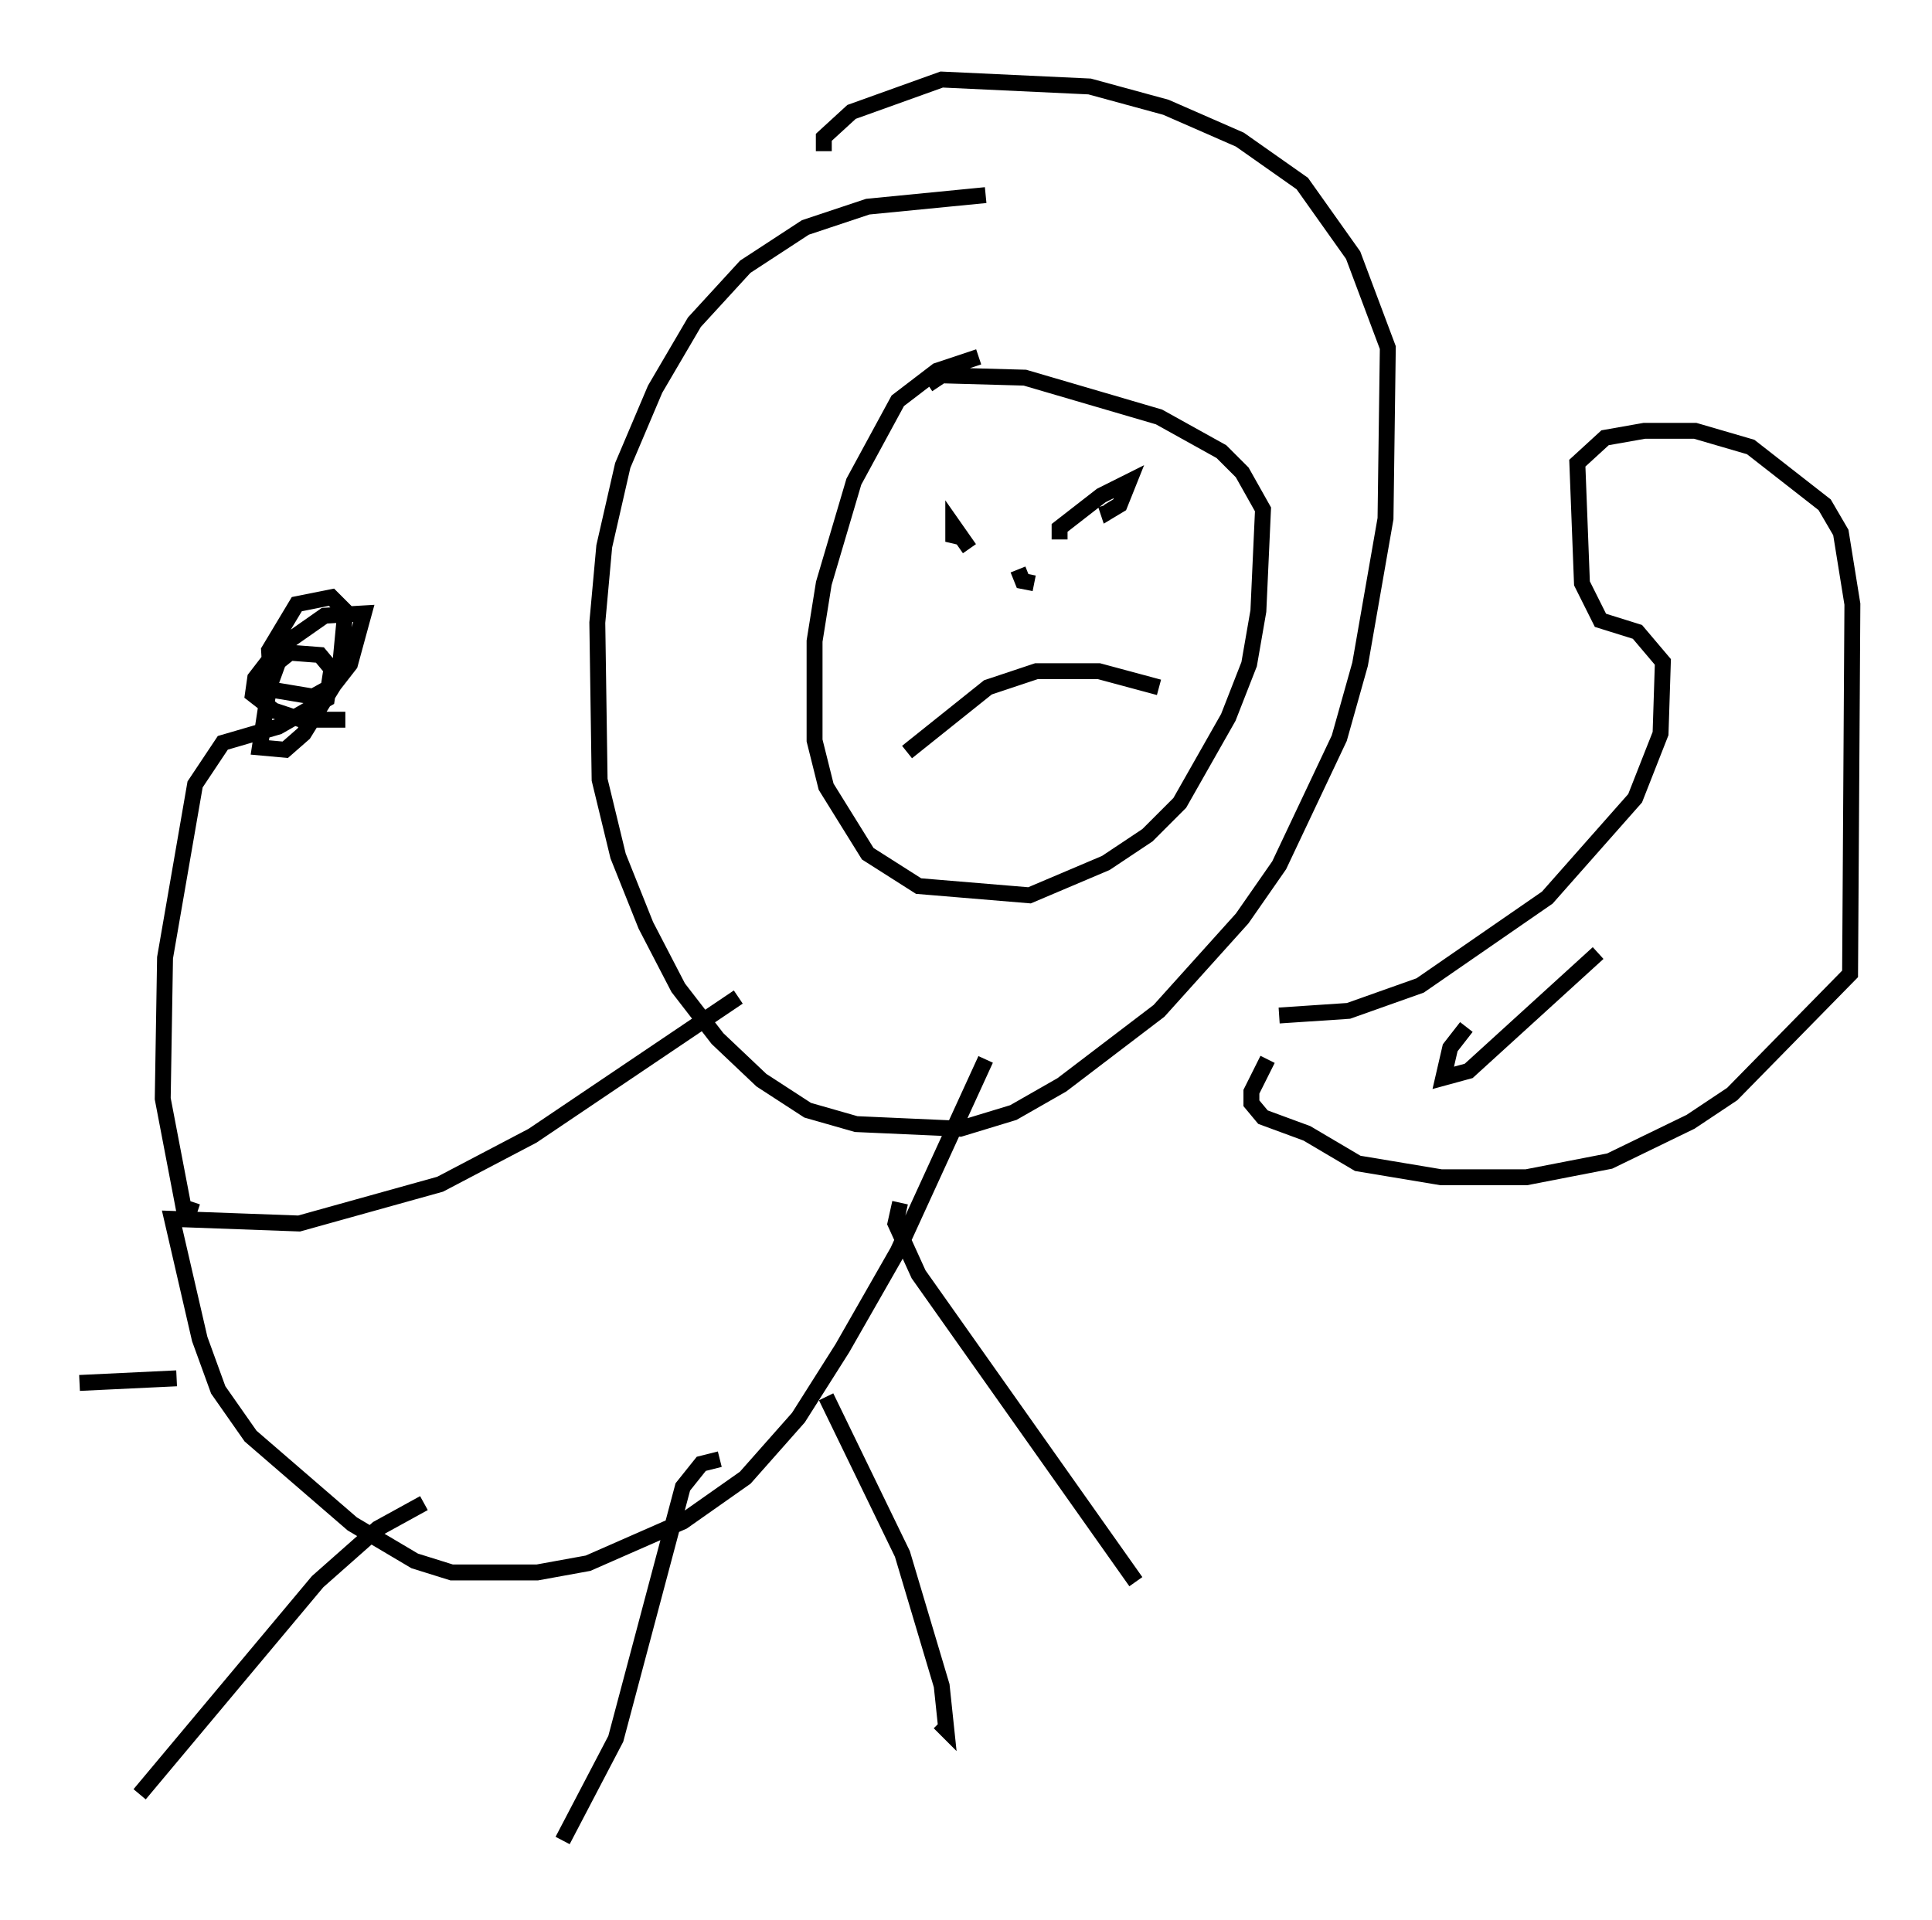 <?xml version="1.0" encoding="utf-8" ?>
<svg baseProfile="full" height="120.681" version="1.1" width="121.408" xmlns="http://www.w3.org/2000/svg" xmlns:ev="http://www.w3.org/2001/xml-events" xmlns:xlink="http://www.w3.org/1999/xlink"><defs /><rect fill="white" height="120.681" width="121.408" x="0" y="0" /><path d="M66.151, 30.855 m0.0, 0.0 m-4.212, -18.592 l-7.408, 0.726 -3.922, 1.307 l-3.777, 2.469 -3.196, 3.486 l-2.469, 4.212 -2.034, 4.793 l-1.162, 5.084 -0.436, 4.793 l0.145, 9.877 1.162, 4.793 l1.743, 4.358 2.034, 3.922 l2.469, 3.196 2.76, 2.615 l2.905, 1.888 3.05, 0.872 l6.536, 0.291 3.341, -1.017 l3.05, -1.743 6.101, -4.648 l5.229, -5.81 2.324, -3.341 l3.777, -7.989 1.307, -4.648 l1.598, -9.151 0.145, -10.749 l-2.179, -5.81 -3.196, -4.503 l-3.922, -2.76 -4.648, -2.034 l-4.793, -1.307 -9.296, -0.436 l-5.665, 2.034 -1.743, 1.598 l0.0, 0.872 m9.732, 12.927 l-2.615, 0.872 -2.469, 1.888 l-2.76, 5.084 -1.888, 6.391 l-0.581, 3.631 0.0, 6.246 l0.726, 2.905 2.615, 4.212 l3.196, 2.034 6.972, 0.581 l4.793, -2.034 2.615, -1.743 l2.034, -2.034 3.05, -5.374 l1.307, -3.341 0.581, -3.341 l0.291, -6.391 -1.307, -2.324 l-1.307, -1.307 -3.922, -2.179 l-8.425, -2.469 -5.229, -0.145 l-0.872, 0.581 m2.034, 9.006 l-0.436, 0.872 0.0, -1.017 l1.017, 1.453 m8.715, -5.81 l0.0, 0.0 m-12.637, 18.592 l5.084, -4.067 3.05, -1.017 l3.922, 0.0 3.777, 1.017 m-6.246, -9.296 l0.0, -0.726 2.615, -2.034 l1.743, -0.872 -0.581, 1.453 l-0.726, 0.436 -0.145, -0.436 m-5.52, 4.067 l0.291, 0.726 0.726, 0.145 m-3.05, 29.922 l-5.52, 12.056 -3.486, 6.101 l-2.76, 4.358 -3.341, 3.777 l-3.922, 2.76 -5.955, 2.615 l-3.196, 0.581 -5.374, 0.0 l-2.324, -0.726 -3.922, -2.324 l-6.391, -5.52 -2.034, -2.905 l-1.162, -3.196 -1.743, -7.553 l7.989, 0.291 8.86, -2.469 l5.81, -3.05 12.927, -8.715 m-33.989, 13.508 l-0.872, -0.291 -1.307, -6.827 l0.145, -8.86 1.888, -10.894 l1.743, -2.615 3.486, -1.017 l3.05, -1.743 0.291, -1.888 l-0.726, -0.872 -1.888, -0.145 l-0.726, 0.581 -0.581, 1.598 l-0.581, 3.777 1.598, 0.145 l1.162, -1.017 1.888, -3.05 l0.436, -1.598 0.291, -3.05 l-0.872, -0.872 -2.179, 0.436 l-1.743, 2.905 0.145, 2.469 l2.615, 0.436 1.307, -0.726 l1.017, -1.307 0.872, -3.196 l-2.469, 0.145 -2.905, 2.034 l-1.453, 1.888 -0.145, 1.017 l1.307, 1.017 1.743, 0.581 l2.76, 0.0 m34.86, 30.357 l-0.291, 1.307 1.453, 3.196 l13.654, 19.318 m-19.464, -11.62 l4.793, 9.877 2.469, 8.279 l0.291, 2.76 -0.436, -0.436 m-13.799, -16.559 l-1.162, 0.291 -1.162, 1.453 l-4.212, 15.832 -3.341, 6.391 m-8.715, -21.207 l-2.905, 1.598 -3.777, 3.341 l-11.184, 13.363 m2.324, -26.145 l-6.101, 0.291 m109.519, -29.486 l0.0, 0.0 m-34.134, 6.391 l4.358, -0.291 4.503, -1.598 l7.989, -5.52 5.52, -6.246 l1.598, -4.067 0.145, -4.503 l-1.598, -1.888 -2.324, -0.726 l-1.162, -2.324 -0.291, -7.553 l1.743, -1.598 2.469, -0.436 l3.196, 0.0 3.486, 1.017 l4.648, 3.631 1.017, 1.743 l0.726, 4.503 -0.145, 23.24 l-7.408, 7.553 -2.615, 1.743 l-5.084, 2.469 -5.229, 1.017 l-5.374, 0.0 -5.229, -0.872 l-3.196, -1.888 -2.76, -1.017 l-0.726, -0.872 0.0, -0.726 l1.017, -2.034 m12.492, -2.034 l-1.017, 1.307 -0.436, 1.888 l1.598, -0.436 8.134, -7.408 " fill="none" stroke="black" stroke-width="1" /></svg>